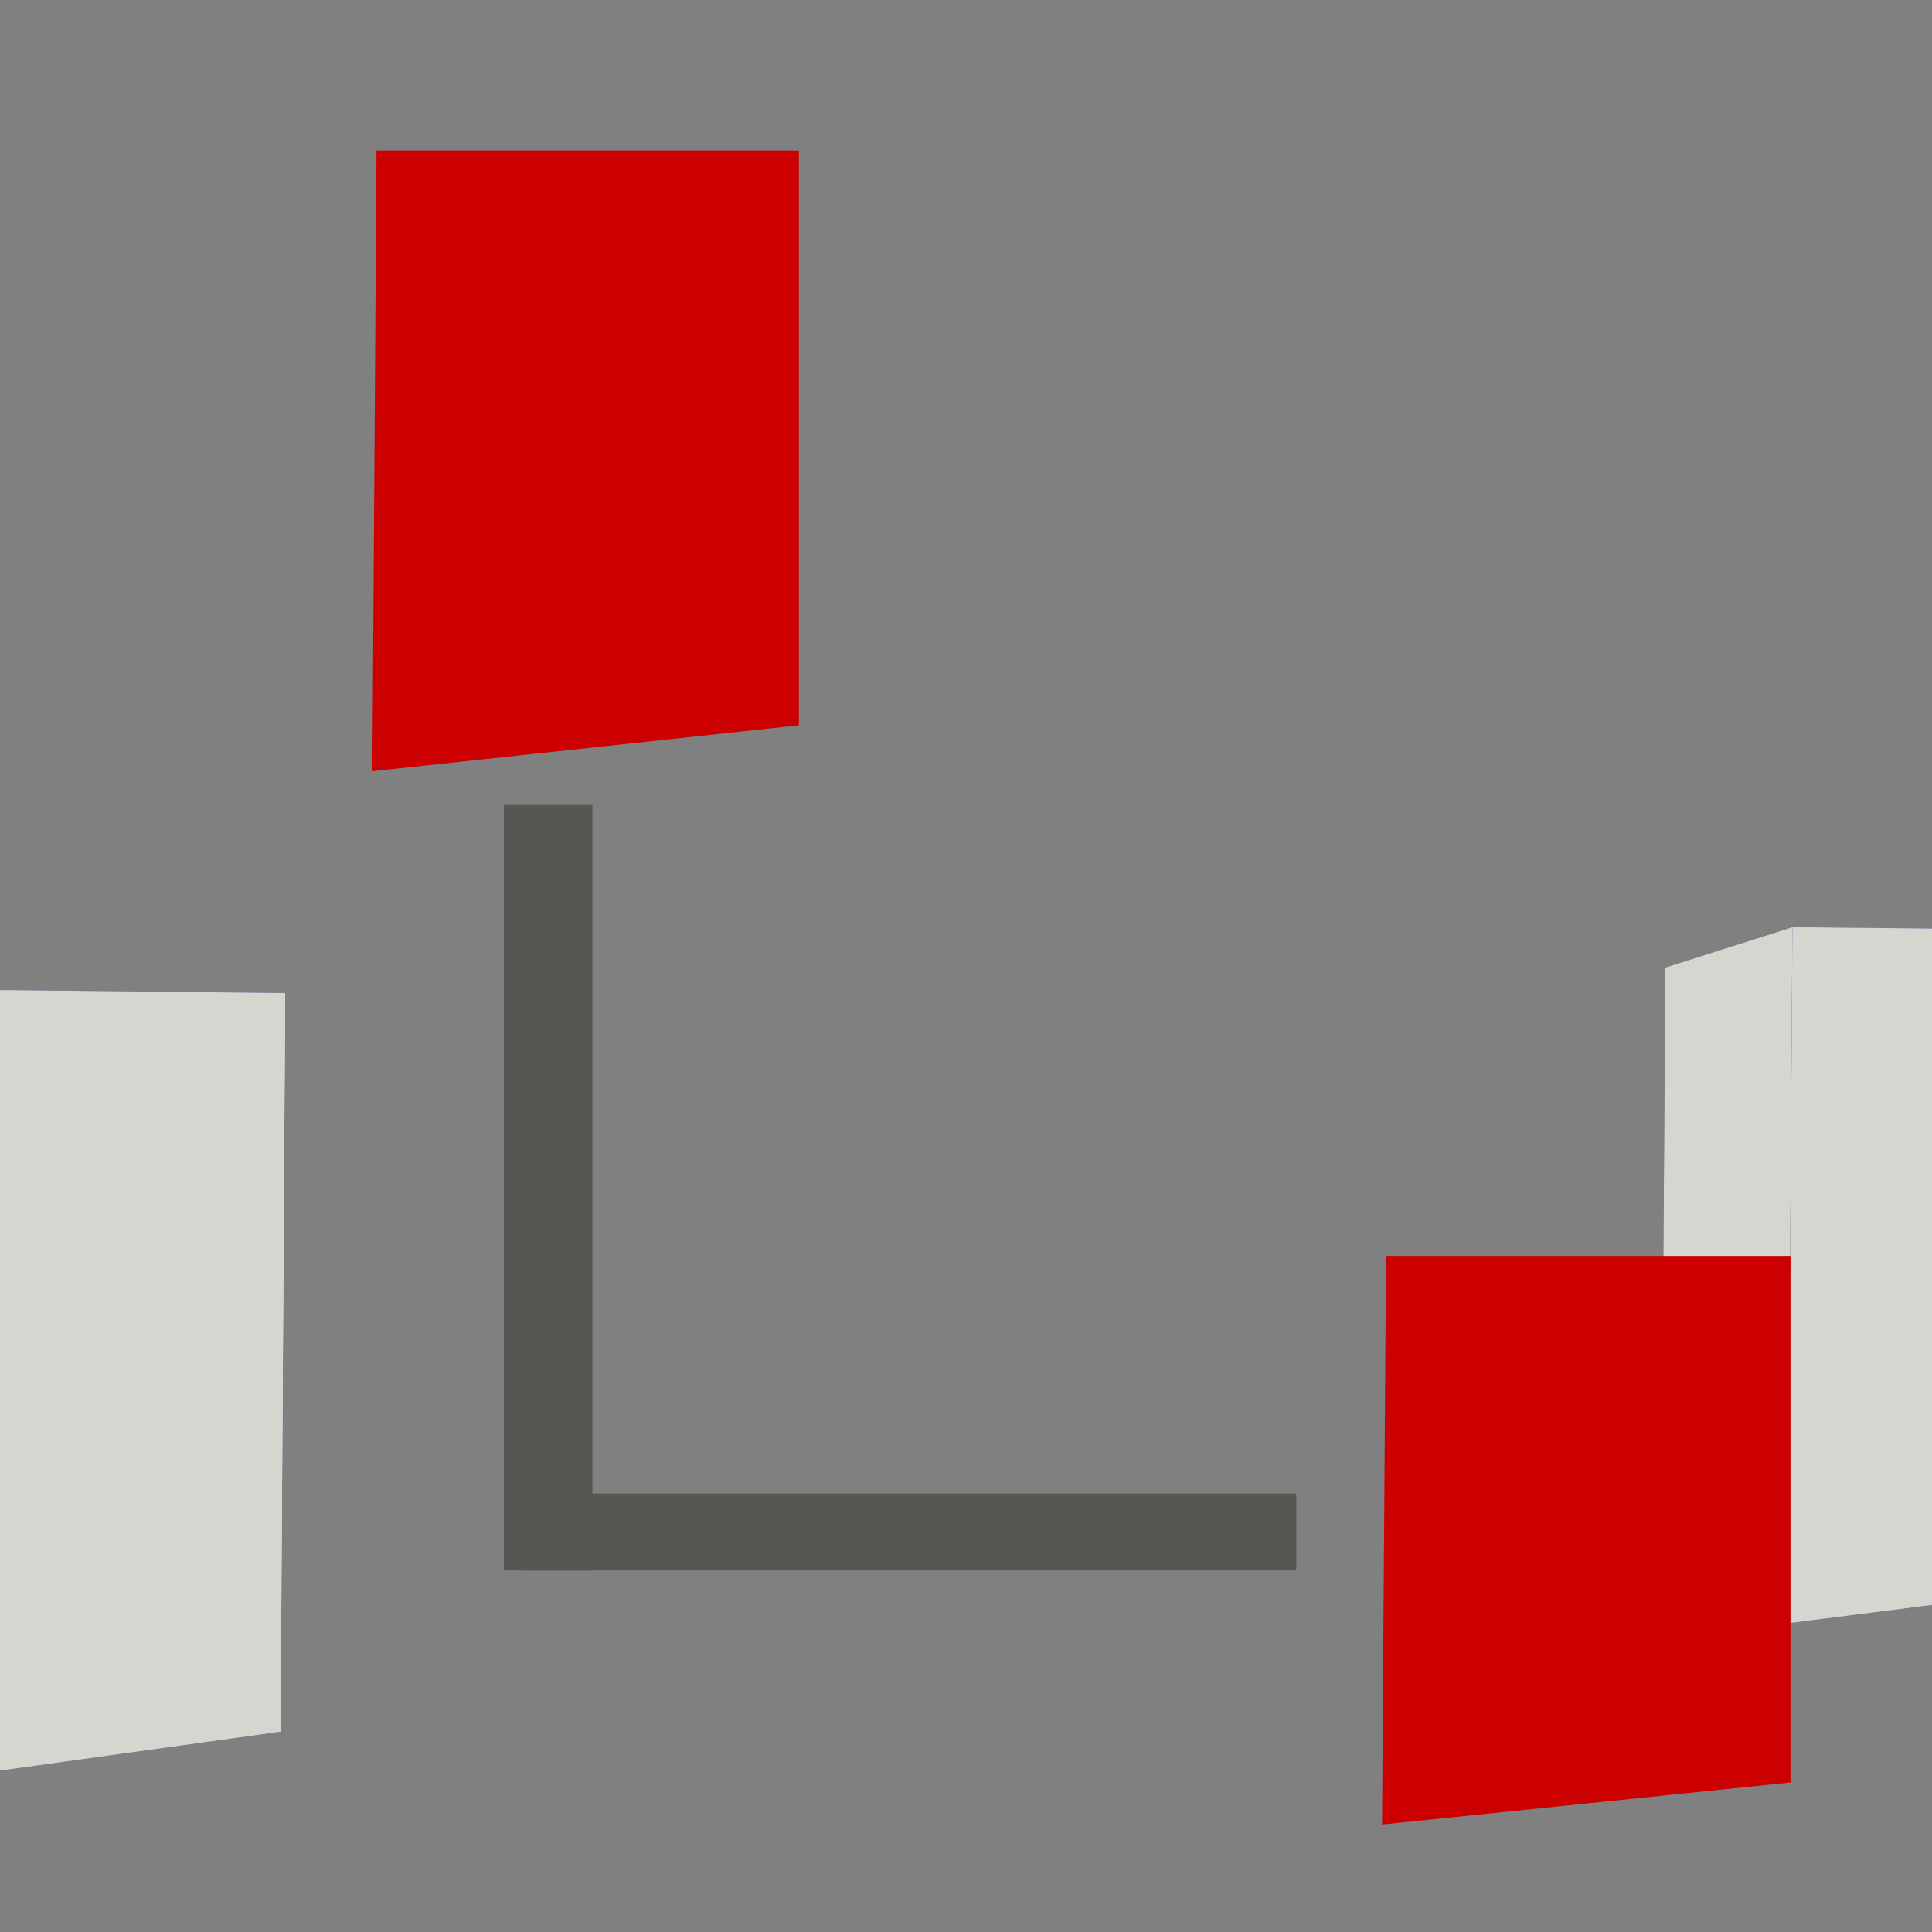 <?xml version="1.0" encoding="UTF-8" standalone="no"?>
<!-- Created with Inkscape (http://www.inkscape.org/) -->
<svg
   xmlns:dc="http://purl.org/dc/elements/1.1/"
   xmlns:cc="http://creativecommons.org/ns#"
   xmlns:rdf="http://www.w3.org/1999/02/22-rdf-syntax-ns#"
   xmlns:svg="http://www.w3.org/2000/svg"
   xmlns="http://www.w3.org/2000/svg"
   xmlns:sodipodi="http://sodipodi.sourceforge.net/DTD/sodipodi-0.dtd"
   xmlns:inkscape="http://www.inkscape.org/namespaces/inkscape"
   width="16px"
   height="16px"
   id="svg2383"
   sodipodi:version="0.32"
   inkscape:version="0.46"
   sodipodi:docname="disconnected.svg"
   inkscape:output_extension="org.inkscape.output.svg.inkscape">
  <rect width="100%" height="100%" fill="#808080" stroke="none"/>
  <defs
     id="defs2385">
    <inkscape:perspective
       id="perspective2490"
       inkscape:persp3d-origin="12.455327 : 4.1738223 : 1"
       inkscape:vp_z="44.675886 : 7.9347673 : 1"
       inkscape:vp_y="5.9114495 : 999.98252 : 0"
       inkscape:vp_x="1.5401757 : 6.2512743 : 1"
       sodipodi:type="inkscape:persp3d" />
    <inkscape:perspective
       id="perspective2488"
       inkscape:persp3d-origin="15.332149 : 3.6963631 : 1"
       inkscape:vp_z="47.552708 : 7.4573081 : 1"
       inkscape:vp_y="5.9114495 : 999.98252 : 0"
       inkscape:vp_x="4.4169977 : 5.7738151 : 1"
       sodipodi:type="inkscape:persp3d" />
    <inkscape:perspective
       sodipodi:type="inkscape:persp3d"
       inkscape:vp_x="-4.1299806 : 13.036349 : 1"
       inkscape:vp_y="5.9114495 : 999.98252 : 0"
       inkscape:vp_z="39.00573 : 14.719842 : 1"
       inkscape:persp3d-origin="6.7851707 : 10.958897 : 1"
       id="perspective2391" />
  </defs>
  <sodipodi:namedview
     id="base"
     pagecolor="#ffffff"
     bordercolor="#666666"
     borderopacity="1.0"
     inkscape:pageopacity="0.0"
     inkscape:pageshadow="2"
     inkscape:zoom="31.392433"
     inkscape:cx="14.13359"
     inkscape:cy="8"
     inkscape:current-layer="layer1"
     showgrid="true"
     inkscape:grid-bbox="true"
     inkscape:document-units="px"
     inkscape:window-width="1680"
     inkscape:window-height="1003"
     inkscape:window-x="-4"
     inkscape:window-y="-4" />
  <g
     inkscape:groupmode="layer"
     id="layer2"
     inkscape:label="kreis">
    <rect
       style="opacity:1;fill:#555753;fill-opacity:1;fill-rule:nonzero;stroke:none;stroke-width:2.8;stroke-miterlimit:4;stroke-dasharray:2.8, 2.8;stroke-dashoffset:0;stroke-opacity:0.863"
       id="rect2529"
       width="6.403"
       height="0.637"
       x="4.332"
       y="12.369" />
  </g>
  <g
     inkscape:groupmode="layer"
     id="layer3"
     inkscape:label="kabel">
    <rect
       style="opacity:1;fill:#555753;fill-opacity:1;fill-rule:nonzero;stroke:none;stroke-width:2.8;stroke-miterlimit:4;stroke-dasharray:2.8, 2.8;stroke-dashoffset:0;stroke-opacity:0.863"
       id="rect2527"
       width="0.733"
       height="6.339"
       x="4.173"
       y="6.667" />
  </g>
  <g
     id="layer1"
     inkscape:label="Layer 1"
     inkscape:groupmode="layer">
    <g
       id="g2492"
       transform="matrix(1.062,0,0,0.992,3.214,2.335)">
      <g
         inkscape:corner7="0.90637505 : -0.0050978635 : 0.23376111 : 1"
         inkscape:corner0="1.2759677 : 0.0060641076 : 0 : 1"
         inkscape:perspectiveID="#perspective2490"
         id="g2450"
         style="fill:#eeeeec;fill-opacity:1;fill-rule:nonzero;stroke:none;stroke-width:2.8;stroke-miterlimit:4;stroke-dasharray:2.8, 2.8;stroke-dashoffset:0;stroke-opacity:0.863"
         sodipodi:type="inkscape:box3d">
        <path
           d="M 9.929,10.59 L 10.914,11.197 L 15.256,10.607 L 13.723,10.143 L 9.929,10.59 z"
           inkscape:box3dsidetype="13"
           style="fill:#afafde;fill-rule:evenodd;stroke:none;stroke-width:1px;stroke-linecap:butt;stroke-linejoin:round;stroke-opacity:1"
           id="path2452"
           sodipodi:type="inkscape:box3dside" />
        <path
           d="M 9.96,5.724 L 9.929,10.59 L 13.723,10.143 L 13.751,5.73 L 9.96,5.724 z"
           inkscape:box3dsidetype="6"
           style="fill:#353564;fill-rule:evenodd;stroke:none;stroke-width:1px;stroke-linecap:butt;stroke-linejoin:round;stroke-opacity:1"
           id="path2454"
           sodipodi:type="inkscape:box3dside" />
        <path
           d="M 13.751,5.73 L 15.288,5.431 L 15.256,10.607 L 13.723,10.143 L 13.751,5.73 z"
           inkscape:box3dsidetype="11"
           style="fill:#e9e9ff;fill-rule:evenodd;stroke:none;stroke-width:1px;stroke-linecap:butt;stroke-linejoin:round;stroke-opacity:1"
           id="path2456"
           sodipodi:type="inkscape:box3dside" />
        <path
           d="M 9.96,5.724 L 10.951,5.387 L 15.288,5.431 L 13.751,5.73 L 9.96,5.724 z"
           inkscape:box3dsidetype="5"
           style="fill:#4d4d9f;fill-rule:evenodd;stroke:none;stroke-width:1px;stroke-linecap:butt;stroke-linejoin:round;stroke-opacity:1"
           id="path2458"
           sodipodi:type="inkscape:box3dside" />
        <path
           d="M 10.951,5.387 L 10.914,11.197 L 15.256,10.607 L 15.288,5.431 L 10.951,5.387 z"
           inkscape:box3dsidetype="14"
           style="fill:#d3d7cf;fill-rule:evenodd;stroke:none;stroke-width:1px;stroke-linecap:butt;stroke-linejoin:round;stroke-opacity:1"
           id="path2460"
           sodipodi:type="inkscape:box3dside" />
        <path
           d="M 9.96,5.724 L 10.951,5.387 L 10.914,11.197 L 9.929,10.59 L 9.96,5.724 z"
           inkscape:box3dsidetype="3"
           style="fill:#d3d7cf;fill-rule:evenodd;stroke:none;stroke-width:1px;stroke-linecap:butt;stroke-linejoin:round;stroke-opacity:1"
           id="path2462"
           sodipodi:type="inkscape:box3dside" />
      </g>
      <path
         sodipodi:nodetypes="ccccc"
         id="path2464"
         d="M 7.782,8.131 L 10.936,8.131 L 10.936,12.527 L 7.751,12.878 L 7.782,8.131 z"
         style="fill:#cc0000;fill-opacity:1;fill-rule:nonzero;stroke:none;stroke-width:2.8;stroke-miterlimit:4;stroke-dasharray:2.8, 2.8;stroke-dashoffset:0;stroke-opacity:0.863" />
    </g>
    <g
       id="g2502"
       transform="matrix(1.109,0,0,1.083,-5.512,-7.56)">
      <g
         inkscape:corner7="0.90637505 : -0.0050978635 : 0.23376111 : 1"
         inkscape:corner0="1.2759677 : 0.0060641076 : 0 : 1"
         inkscape:perspectiveID="#perspective2490"
         id="g2504"
         style="fill:#eeeeec;fill-opacity:1;fill-rule:nonzero;stroke:none;stroke-width:2.8;stroke-miterlimit:4;stroke-dasharray:2.8, 2.8;stroke-dashoffset:0;stroke-opacity:0.863"
         sodipodi:type="inkscape:box3d">
        <path
           d="M 1.502,20.204 L 2.531,20.866 L 7.065,20.222 L 5.465,19.717 L 1.502,20.204 z"
           inkscape:box3dsidetype="13"
           style="fill:#afafde;fill-rule:evenodd;stroke:none;stroke-width:1px;stroke-linecap:butt;stroke-linejoin:round;stroke-opacity:1"
           id="path2506"
           sodipodi:type="inkscape:box3dside" />
        <path
           d="M 1.534,14.893 L 1.502,20.204 L 5.465,19.717 L 5.494,14.9 L 1.534,14.893 z"
           inkscape:box3dsidetype="6"
           style="fill:#353564;fill-rule:evenodd;stroke:none;stroke-width:1px;stroke-linecap:butt;stroke-linejoin:round;stroke-opacity:1"
           id="path2508"
           sodipodi:type="inkscape:box3dside" />
        <path
           d="M 5.494,14.9 L 7.1,14.574 L 7.065,20.222 L 5.465,19.717 L 5.494,14.9 z"
           inkscape:box3dsidetype="11"
           style="fill:#e9e9ff;fill-rule:evenodd;stroke:none;stroke-width:1px;stroke-linecap:butt;stroke-linejoin:round;stroke-opacity:1"
           id="path2510"
           sodipodi:type="inkscape:box3dside" />
        <path
           d="M 1.534,14.893 L 2.569,14.525 L 7.1,14.574 L 5.494,14.9 L 1.534,14.893 z"
           inkscape:box3dsidetype="5"
           style="fill:#4d4d9f;fill-rule:evenodd;stroke:none;stroke-width:1px;stroke-linecap:butt;stroke-linejoin:round;stroke-opacity:1"
           id="path2512"
           sodipodi:type="inkscape:box3dside" />
        <path
           d="M 2.569,14.525 L 2.531,20.866 L 7.065,20.222 L 7.1,14.574 L 2.569,14.525 z"
           inkscape:box3dsidetype="14"
           style="fill:#d3d7cf;fill-rule:evenodd;stroke:none;stroke-width:1px;stroke-linecap:butt;stroke-linejoin:round;stroke-opacity:1"
           id="path2514"
           sodipodi:type="inkscape:box3dside" />
        <path
           d="M 1.534,14.893 L 2.569,14.525 L 2.531,20.866 L 1.502,20.204 L 1.534,14.893 z"
           inkscape:box3dsidetype="3"
           style="fill:#d3d7cf;fill-rule:evenodd;stroke:none;stroke-width:1px;stroke-linecap:butt;stroke-linejoin:round;stroke-opacity:1"
           id="path2516"
           sodipodi:type="inkscape:box3dside" />
      </g>
      <path
         sodipodi:nodetypes="ccccc"
         id="path2518"
         d="M 7.782,8.131 L 10.936,8.131 L 10.936,12.527 L 7.751,12.878 L 7.782,8.131 z"
         style="fill:#cc0000;fill-opacity:1;fill-rule:nonzero;stroke:none;stroke-width:2.8;stroke-miterlimit:4;stroke-dasharray:2.8, 2.8;stroke-dashoffset:0;stroke-opacity:0.863" />
    </g>
  </g>
</svg>
